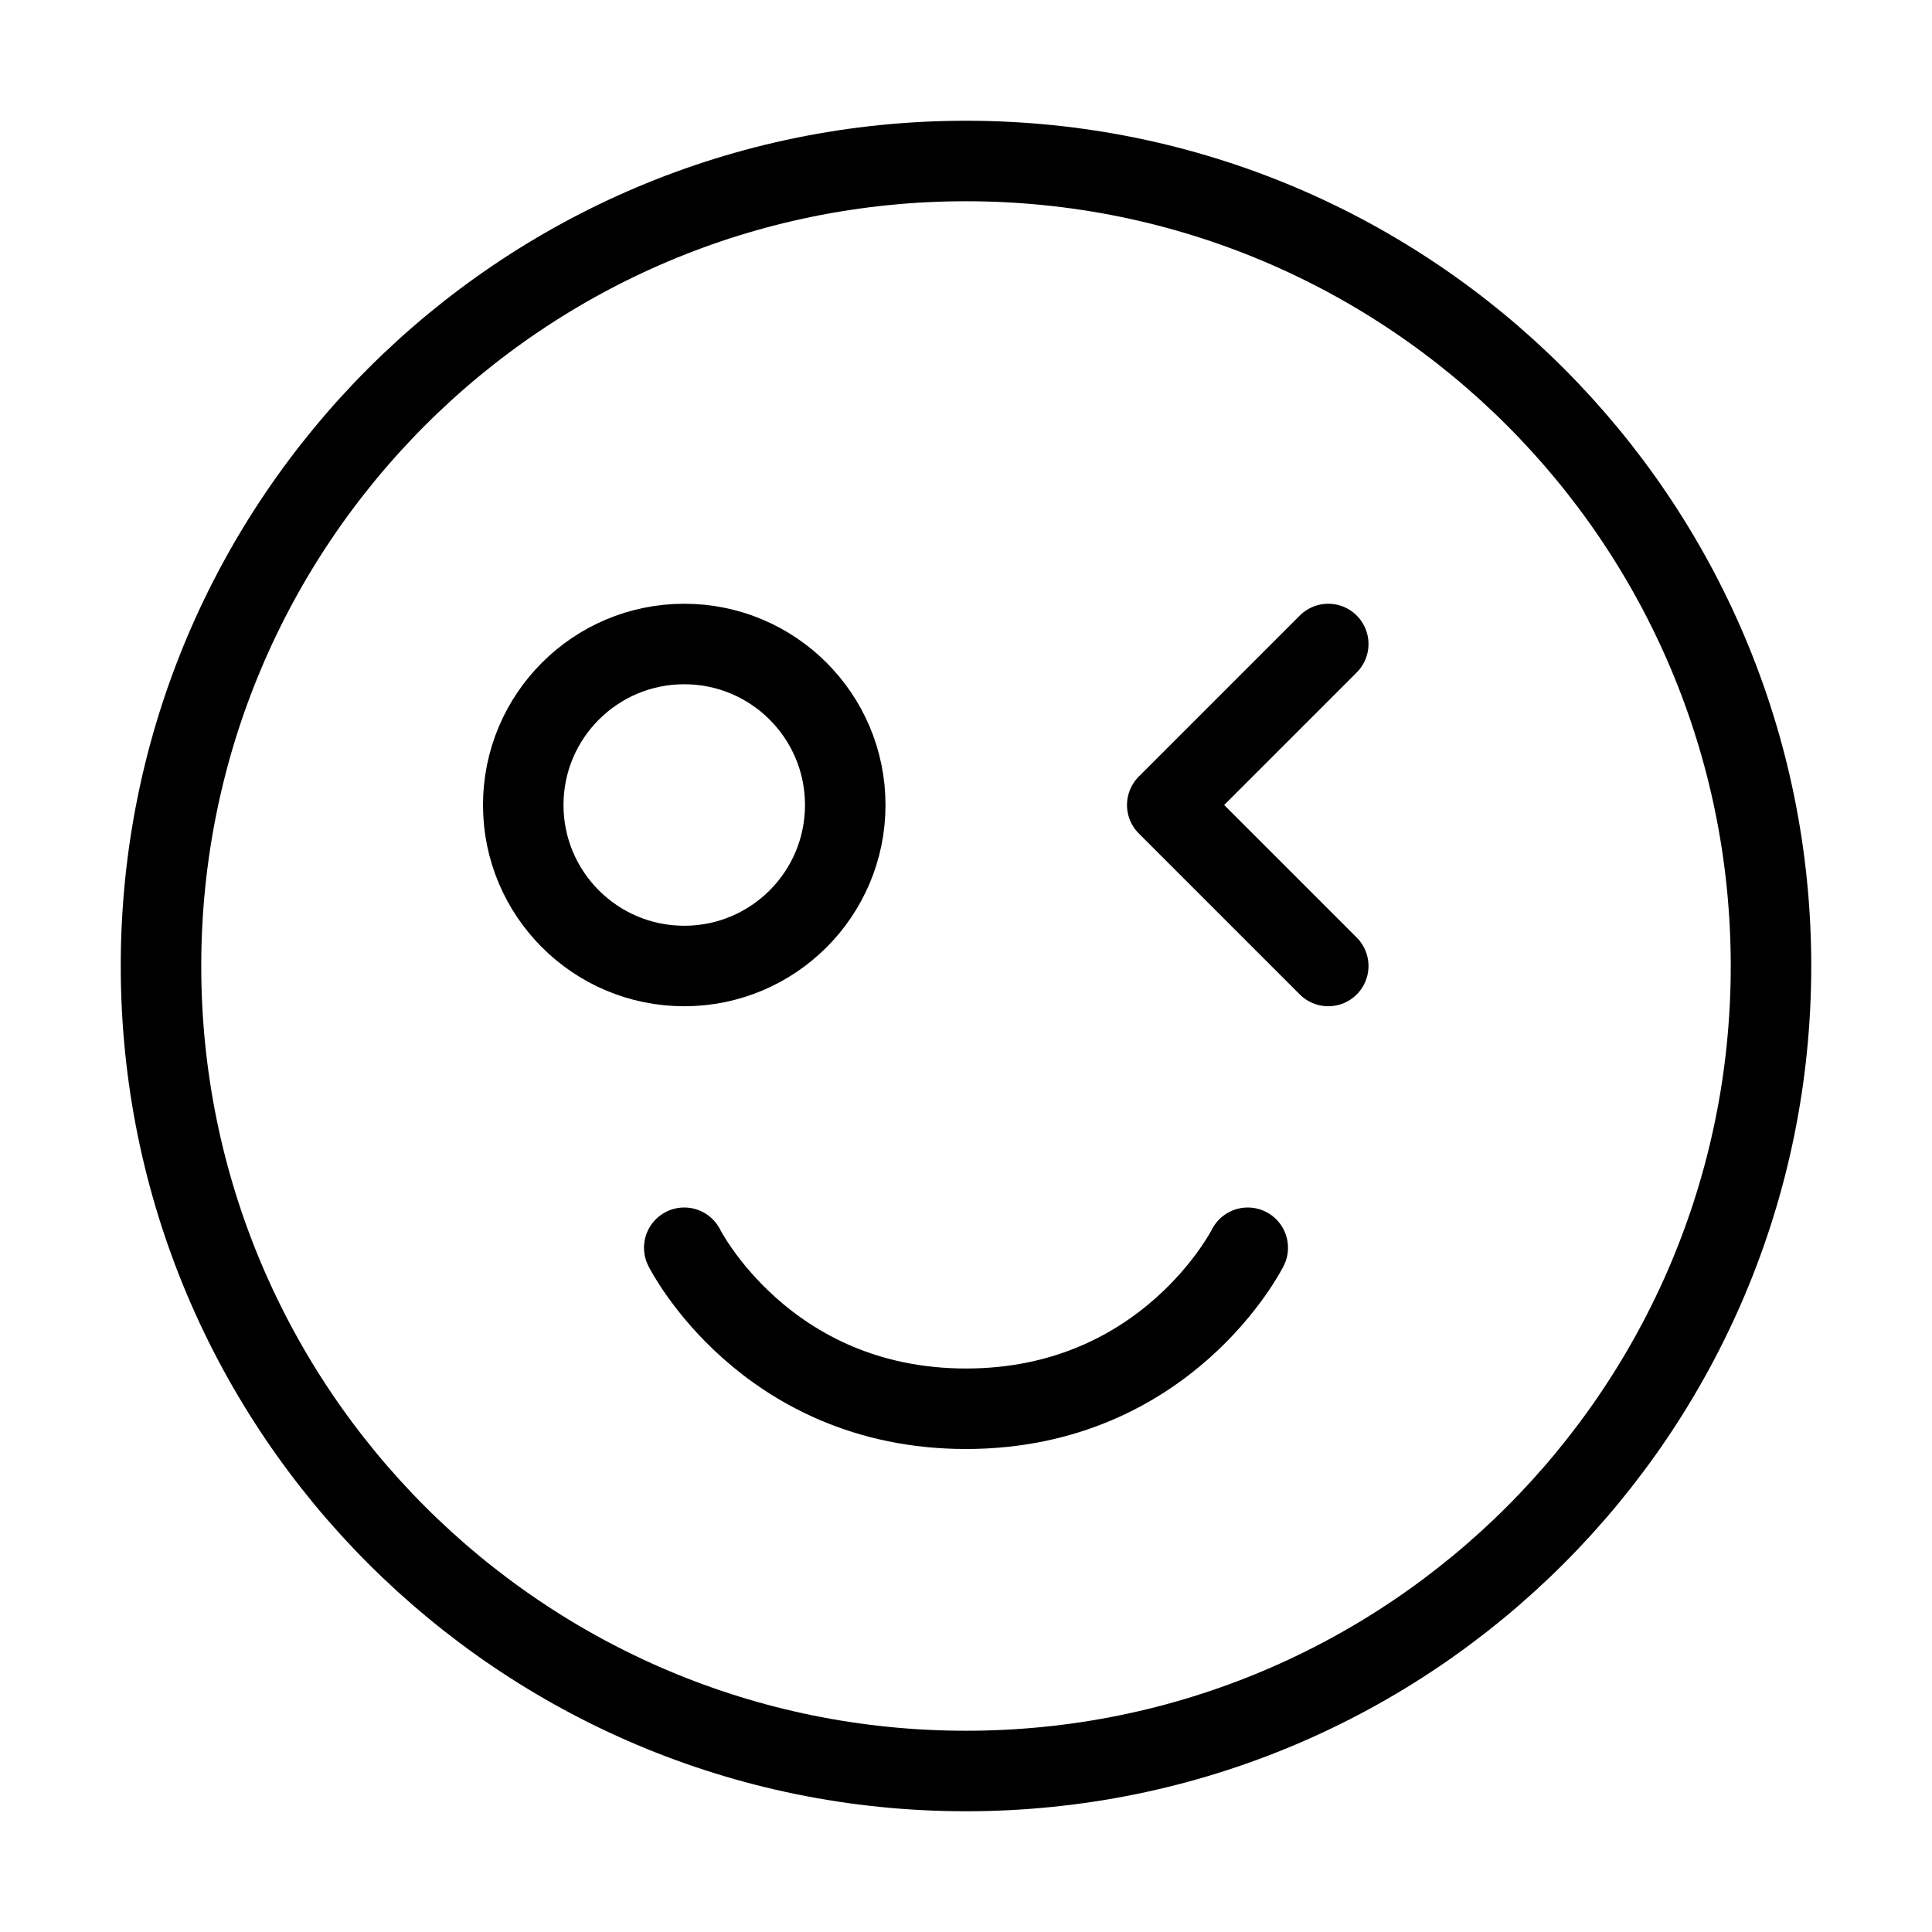 <svg fill-opacity="1" stroke-opacity="1" xmlns="http://www.w3.org/2000/svg" width="48" height="48" fill="none" viewBox="0 0 48 48"><path stroke="#000" stroke-linejoin="round" stroke-width="2" d="M24 44c11.046 0 20-8.954 20-20S35.046 4 24 4 4 12.954 4 24s8.954 20 20 20Z"/><path stroke="#000" stroke-linecap="round" stroke-linejoin="round" stroke-width="2" d="m33 16-4 4 4 4M31 31s-2 4-7 4-7-4-7-4"/><circle cx="17" cy="20" r="4" stroke="#000" stroke-linecap="round" stroke-linejoin="round" stroke-width="2"/></svg>